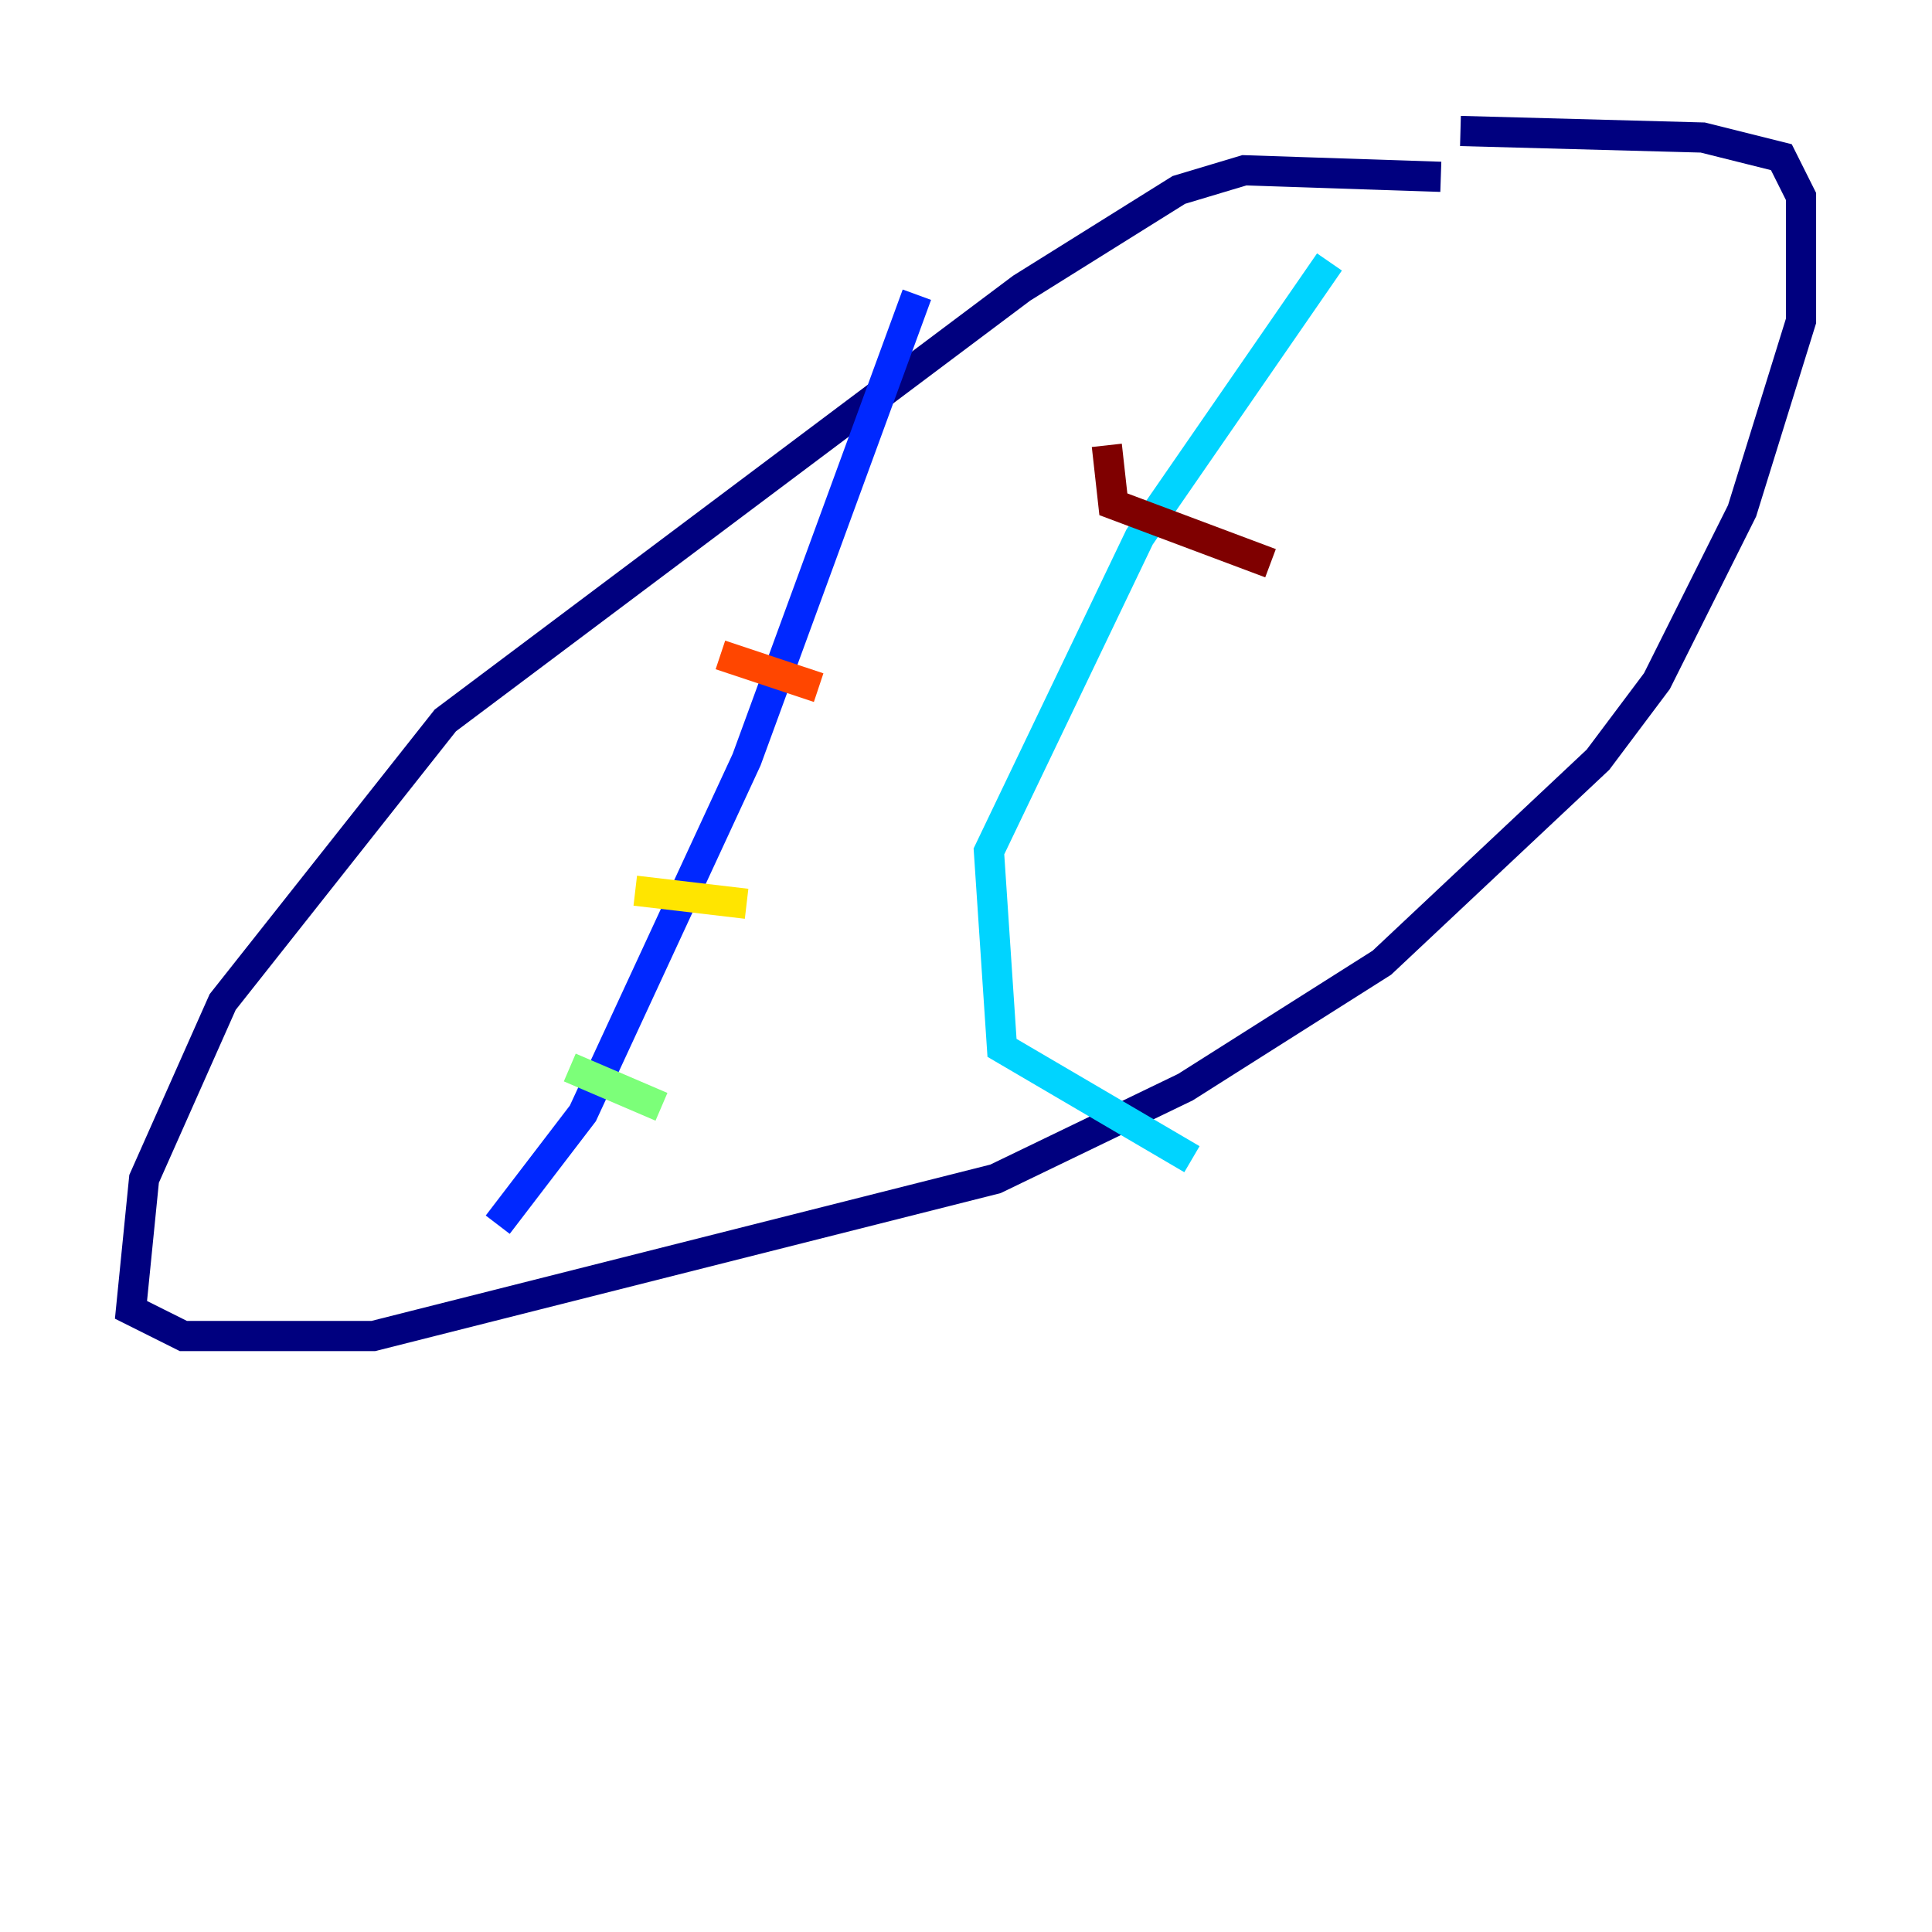 <?xml version="1.0" encoding="utf-8" ?>
<svg baseProfile="tiny" height="128" version="1.2" viewBox="0,0,128,128" width="128" xmlns="http://www.w3.org/2000/svg" xmlns:ev="http://www.w3.org/2001/xml-events" xmlns:xlink="http://www.w3.org/1999/xlink"><defs /><polyline fill="none" points="95.458,11.715 82.441,11.281 78.102,12.583 67.688,19.091 29.505,47.729 14.752,66.386 9.546,78.102 8.678,86.78 12.149,88.515 24.732,88.515 65.953,78.102 78.536,72.027 91.552,63.783 105.871,50.332 109.776,45.125 115.417,33.844 119.322,21.261 119.322,13.017 118.02,10.414 112.814,9.112 96.759,8.678" stroke="#00007f" stroke-width="2" /><polyline fill="none" points="60.746,19.525 49.464,50.332 38.617,73.763 32.976,81.139" stroke="#0028ff" stroke-width="2" /><polyline fill="none" points="88.081,17.356 75.498,35.58 65.519,56.407 66.386,69.424 78.969,76.8" stroke="#00d4ff" stroke-width="2" /><polyline fill="none" points="43.824,73.329 37.749,70.725" stroke="#7cff79" stroke-width="2" /><polyline fill="none" points="49.464,59.878 42.088,59.01" stroke="#ffe500" stroke-width="2" /><polyline fill="none" points="54.237,45.559 47.729,43.39" stroke="#ff4600" stroke-width="2" /><polyline fill="none" points="73.329,29.505 73.763,33.41 84.176,37.315" stroke="#7f0000" stroke-width="2" /></svg>